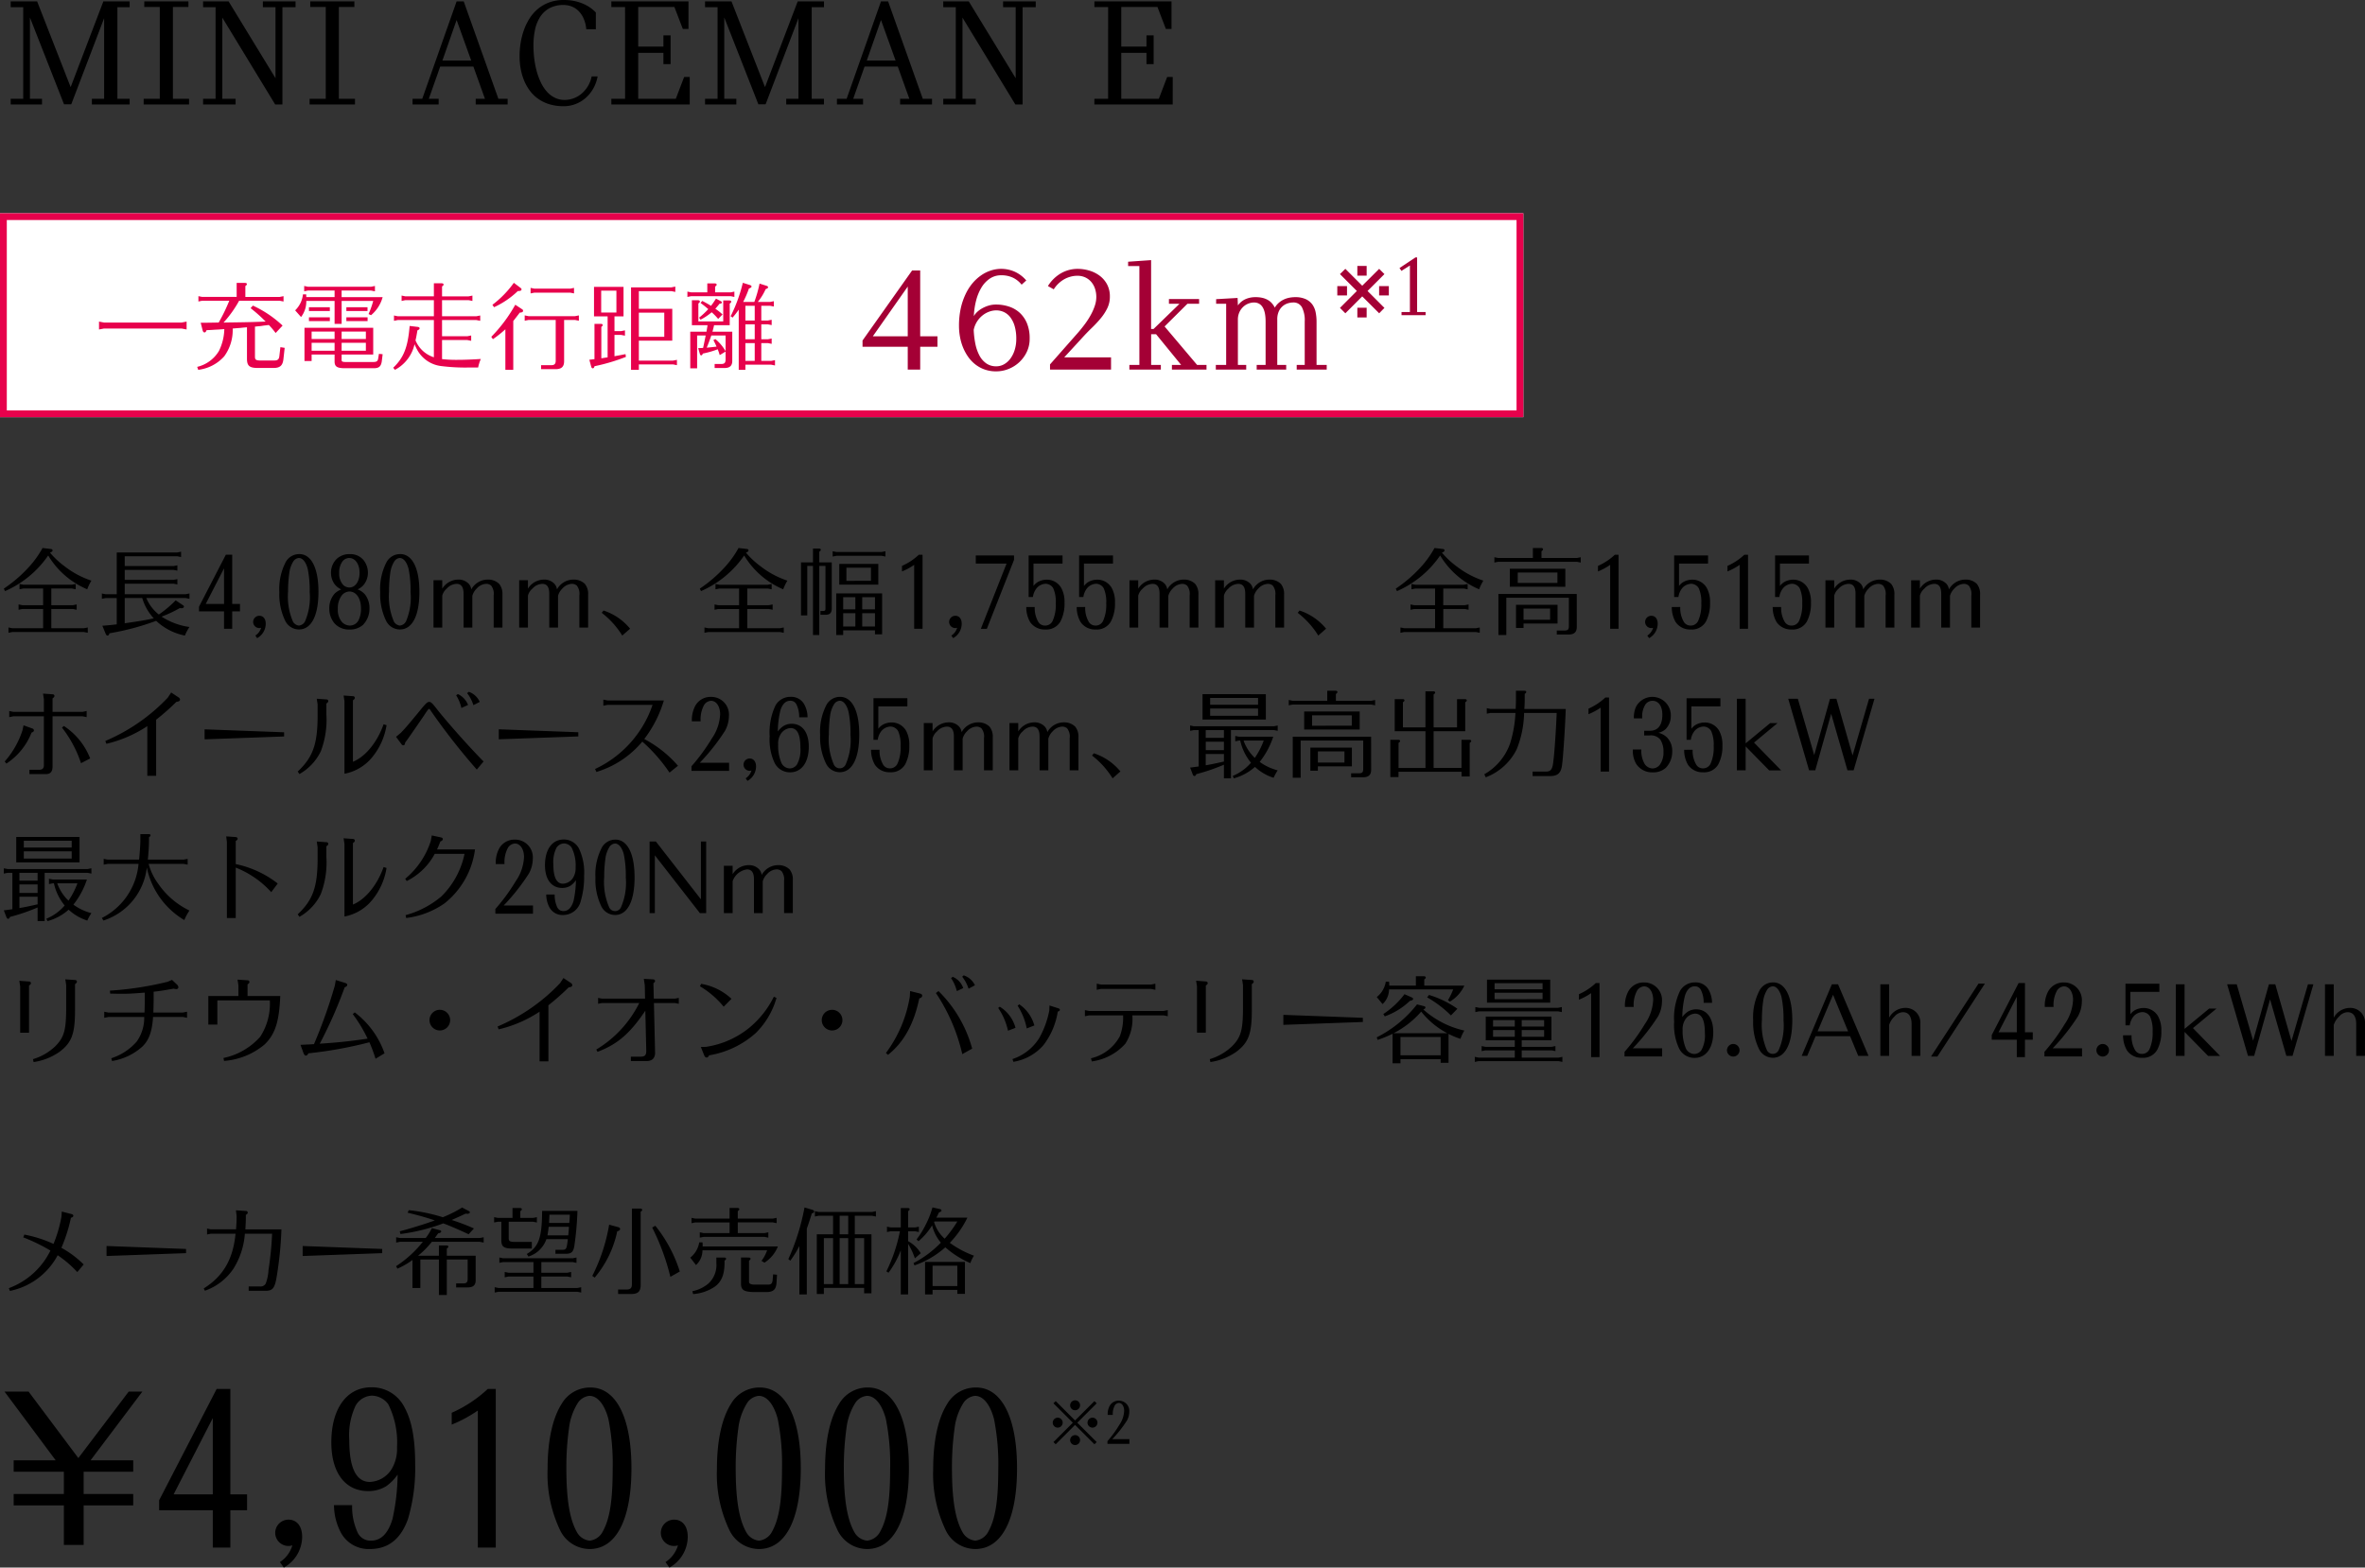 <svg xmlns="http://www.w3.org/2000/svg" width="347.76" height="230.573" viewBox="0 0 347.76 230.573">
  <rect x="0" y="0" width="347.76" height="230.573" fill="#333333" stroke="none"/>
  <g id="sec02-15-01" transform="translate(-396 -3271.637)">
    <g id="価格" transform="translate(-378 80)">
      <path id="パス_92" data-name="パス 92" d="M11.52-12.9,4.2-22.68H.66L8.19-12.57H2.01v1.68H9.39v3.27H2.01v1.68H9.39V-.12H12.3V-5.94h7.29V-7.62H12.3v-3.27h7.29v-1.68H13.32l7.62-10.11H18.93ZM33.87-7.56V-23.07H31.86L23.4-6.69v1.47h7.89V.27h2.58V-5.22h2.46V-7.56Zm-2.58,0H25.53l5.76-11.22ZM41.73,3.21a5.227,5.227,0,0,0,2.7-4.53c0-1.56-.78-2.52-2.01-2.52a1.946,1.946,0,0,0-1.95,1.95A1.94,1.94,0,0,0,42.42.03a2.039,2.039,0,0,0,.57-.09A4.407,4.407,0,0,1,41.16,2.4Zm7.38-9.18a8.773,8.773,0,0,0,.9,3.81A4.622,4.622,0,0,0,54.39.48c2.7,0,4.56-1.47,5.61-4.44a26.316,26.316,0,0,0,1.05-7.92c0-3.81-.48-6.48-1.56-8.46a5.357,5.357,0,0,0-4.89-2.97c-3.6,0-5.88,3.12-5.88,8.1,0,4.47,2.04,7.17,5.43,7.17a4.985,4.985,0,0,0,2.64-.72,6.924,6.924,0,0,0,1.68-1.71,31.714,31.714,0,0,1-.75,6.51c-.63,2.13-1.68,3.21-3.18,3.21a2.081,2.081,0,0,1-1.98-1.26,8.993,8.993,0,0,1-.78-3.96Zm5.55-16.11a3.068,3.068,0,0,1,2.43,1.26,12.517,12.517,0,0,1,1.29,6.3,5.8,5.8,0,0,1-.81,3.27,3.966,3.966,0,0,1-3.18,1.86c-2.01,0-3.03-2.04-3.03-6.12a10.212,10.212,0,0,1,.93-5.1A2.877,2.877,0,0,1,54.66-22.08Zm11.76,4.26a19.433,19.433,0,0,0,3.84-2.07V.27H72.9V-23.07H71.73a18.972,18.972,0,0,1-5.31,3.51Zm20.4-5.46a4.852,4.852,0,0,0-4.23,2.4c-1.35,2.13-2.07,5.43-2.07,9.6a19.106,19.106,0,0,0,1.83,8.97A4.853,4.853,0,0,0,86.7.48c3.9,0,6.15-4.32,6.15-11.88C92.85-18.84,90.6-23.28,86.82-23.28Zm-.15,1.23c1.2,0,2.22,1.26,2.79,3.39a33.641,33.641,0,0,1,.63,7.35c0,4.68-.42,7.35-1.47,9.24A2.457,2.457,0,0,1,86.7-.75a2.443,2.443,0,0,1-1.89-1.29c-1.05-1.89-1.53-4.8-1.53-9.42a41.053,41.053,0,0,1,.39-5.85,8.946,8.946,0,0,1,1.35-3.78A2.336,2.336,0,0,1,86.67-22.05ZM98.43,3.21a5.227,5.227,0,0,0,2.7-4.53c0-1.56-.78-2.52-2.01-2.52a1.946,1.946,0,0,0-1.95,1.95A1.94,1.94,0,0,0,99.12.03a2.039,2.039,0,0,0,.57-.09A4.407,4.407,0,0,1,97.86,2.4Zm13.29-26.49a4.852,4.852,0,0,0-4.23,2.4c-1.35,2.13-2.07,5.43-2.07,9.6a19.106,19.106,0,0,0,1.83,8.97A4.853,4.853,0,0,0,111.6.48c3.9,0,6.15-4.32,6.15-11.88C117.75-18.84,115.5-23.28,111.72-23.28Zm-.15,1.23c1.2,0,2.22,1.26,2.79,3.39a33.641,33.641,0,0,1,.63,7.35c0,4.68-.42,7.35-1.47,9.24A2.457,2.457,0,0,1,111.6-.75a2.443,2.443,0,0,1-1.89-1.29c-1.05-1.89-1.53-4.8-1.53-9.42a41.053,41.053,0,0,1,.39-5.85,8.946,8.946,0,0,1,1.35-3.78A2.336,2.336,0,0,1,111.57-22.05Zm16.05-1.23a4.852,4.852,0,0,0-4.23,2.4c-1.35,2.13-2.07,5.43-2.07,9.6a19.106,19.106,0,0,0,1.83,8.97A4.853,4.853,0,0,0,127.5.48c3.9,0,6.15-4.32,6.15-11.88C133.65-18.84,131.4-23.28,127.62-23.28Zm-.15,1.23c1.2,0,2.22,1.26,2.79,3.39a33.641,33.641,0,0,1,.63,7.35c0,4.68-.42,7.35-1.47,9.24A2.457,2.457,0,0,1,127.5-.75a2.443,2.443,0,0,1-1.89-1.29c-1.05-1.89-1.53-4.8-1.53-9.42a41.053,41.053,0,0,1,.39-5.85,8.946,8.946,0,0,1,1.35-3.78A2.336,2.336,0,0,1,127.47-22.05Zm16.05-1.23a4.852,4.852,0,0,0-4.23,2.4c-1.35,2.13-2.07,5.43-2.07,9.6a19.106,19.106,0,0,0,1.83,8.97A4.853,4.853,0,0,0,143.4.48c3.9,0,6.15-4.32,6.15-11.88C149.55-18.84,147.3-23.28,143.52-23.28Zm-.15,1.23c1.2,0,2.22,1.26,2.79,3.39a33.641,33.641,0,0,1,.63,7.35c0,4.68-.42,7.35-1.47,9.24A2.457,2.457,0,0,1,143.4-.75a2.443,2.443,0,0,1-1.89-1.29c-1.05-1.89-1.53-4.8-1.53-9.42a41.053,41.053,0,0,1,.39-5.85,8.945,8.945,0,0,1,1.35-3.78A2.336,2.336,0,0,1,143.37-22.05Z" transform="translate(774 3419)"/>
      <path id="パス_91" data-name="パス 91" d="M4.083-7.777l2.85,2.85.327-.327L4.41-8.1l2.85-2.85-.327-.327L4.083-8.43l-2.85-2.85-.327.327L3.756-8.1.906-5.253l.327.327ZM1.543-8.838A.737.737,0,0,0,.8-8.111a.73.73,0,0,0,.727.735.732.732,0,0,0,.735-.735A.732.732,0,0,0,1.543-8.838Zm5.112,0a.737.737,0,0,0-.743.727.73.73,0,0,0,.727.735.732.732,0,0,0,.735-.735A.732.732,0,0,0,6.655-8.838ZM4.1-6.274a.737.737,0,0,0-.743.727.73.73,0,0,0,.727.735.732.732,0,0,0,.735-.735A.732.732,0,0,0,4.1-6.274Zm0-5.12a.737.737,0,0,0-.743.727.73.73,0,0,0,.727.735.732.732,0,0,0,.735-.735A.732.732,0,0,0,4.1-11.394Zm4.745,6.41H12.07v-.7H9.554A17.758,17.758,0,0,0,11.718-8.43,2.671,2.671,0,0,0,12.053-9.7a1.519,1.519,0,0,0-1.543-1.641,1.487,1.487,0,0,0-1.4.89,2.565,2.565,0,0,0-.229,1.209h.751a2.577,2.577,0,0,1,.294-1.4.752.752,0,0,1,.6-.367c.449,0,.776.49.776,1.16a3.935,3.935,0,0,1-.719,2.082A16.308,16.308,0,0,1,8.844-5.384Z" transform="translate(928 3409)"/>
    </g>
    <path id="パス_88" data-name="パス 88" d="M3.416-7.364a26.351,26.351,0,0,1,4,1.946A11.124,11.124,0,0,1,1.3.112l.154.406a10.269,10.269,0,0,0,7.028-5.25,16.5,16.5,0,0,1,2.884,2.478l.938-1.12A14.509,14.509,0,0,0,9.03-5.824a23.559,23.559,0,0,0,1.4-4.41c.252-.084.35-.168.35-.308,0-.112-.084-.2-.238-.238l-1.456-.378-.056.784A19.157,19.157,0,0,1,7.868-6.4,18.472,18.472,0,0,0,3.584-7.77Zm23.94,1.708L15.666-6.09v1.47l11.69-.42ZM40.012-7.9a49.259,49.259,0,0,1-.532,5.362,6.417,6.417,0,0,1-.42,2,.877.877,0,0,1-.882.392h-1.61V.5h2.408c1.092.014,1.4-.35,1.68-1.9a54.181,54.181,0,0,0,.728-7.14H36.078c.042-.644.07-1.148.07-1.764v-.364c.2-.112.28-.21.28-.336a.244.244,0,0,0-.266-.238l-1.47-.1.1.84v.21c0,.392-.028,1.05-.084,1.75h-3.7l-.56-.112v.868l.56-.112h3.626c-.364,3.766-1.82,6.258-4.676,8.05l.168.336a8.4,8.4,0,0,0,4.214-3.262A11.226,11.226,0,0,0,36.008-7.9ZM56.2-5.656,44.506-6.09v1.47L56.2-5.04ZM60.648.084H61.81V-4.1h2.73V1.12H65.7V-4.1h3.066v2.884c-.014.462-.168.616-.63.63H67.074V0h1.68c.84,0,1.2-.336,1.19-1.092v-3.57H65.7v-1.05c.182-.14.224-.182.224-.28,0-.126-.1-.182-.294-.182H64.54v1.512H61.474A12.746,12.746,0,0,0,63.5-6.706H70.56l.56.112v-.784l-.56.112H63.938l.028-.042.462-.644c.294-.042.448-.14.448-.28,0-.1-.07-.154-.2-.182L63.5-8.722a8.047,8.047,0,0,1-.9,1.456H58.814l-.56-.112v.784l.56-.112h3.36A16.515,16.515,0,0,1,58.24-3.122l.2.364a11.511,11.511,0,0,0,2.212-1.274ZM59.934-10.99c1.54.364,2.814.728,4,1.134-1.288.49-4.046,1.33-5.152,1.6l.1.406a28.154,28.154,0,0,0,6.3-1.568c.784.28,2.352.952,3.724,1.6l.784-.854a31,31,0,0,0-3.276-1.246c.672-.294,1.176-.518,2.058-.938a2.356,2.356,0,0,0,.28.028c.168,0,.35-.112.35-.224,0-.056-.07-.126-.168-.182l-.98-.518a17.683,17.683,0,0,1-2.842,1.428,25.539,25.539,0,0,0-5-1.036ZM83.5-7.1c-.168,1.428-.224,1.554-.784,1.568H81.676v.588h1.54c.812-.014,1.078-.266,1.232-1.12a45.035,45.035,0,0,0,.462-5.194H79.716c-.028,3.99-.49,5.278-2.254,6.342l.238.378A4.088,4.088,0,0,0,80.346-7.1Zm.056-.56H80.5c.07-.35.14-.868.182-1.26h2.982l-.014.21-.014.224-.07.784Zm.154-1.82H80.724l.014-.042.056-1.176h3c-.028.49-.028.6-.056.938Zm-7.2-.742v-.994c.182-.126.224-.182.224-.28,0-.126-.1-.182-.294-.182H75.362v1.456H73.22l-.56-.112v.784l.56-.112h.5v2.8c.028.9.392,1.148,1.722,1.148H78.2v-.98H75.656c-.7-.014-.84-.112-.854-.546V-9.66h3.584l.56.112v-.784l-.56.112Zm3.094,6.5h4.62l.546.112V-4.4l-.546.112H73.976L73.43-4.4v.784l.546-.112h4.466v1.568H74.774l-.56-.112v.784l.56-.112h3.668V.084H73.3l-.56-.112V.756L73.3.644H84.9l.56.112V-.028L84.9.084H79.6V-1.6h3.822l.56.112v-.784l-.56.112H79.6ZM90.888.308V.966h1.988c.938,0,1.33-.392,1.33-1.33V-11.13c.182-.126.224-.182.224-.266,0-.14-.1-.2-.294-.2H92.918V-.448c0,.532-.224.756-.756.756ZM95.9-8.806a33.6,33.6,0,0,1,2.674,7.252l1.386-.784a20.584,20.584,0,0,0-3.6-6.734ZM87.444-1.442A15.448,15.448,0,0,0,90.762-8.26c.28-.056.42-.168.42-.35,0-.126-.1-.2-.322-.266l-1.288-.35a26.186,26.186,0,0,1-2.478,7.532ZM103.32-6.02v-.154a1.928,1.928,0,0,0-.028-.448h-.476a3.542,3.542,0,0,1-1.316,2.24l.84,1.092a2.9,2.9,0,0,0,.952-2.128V-5.46H112.8a5.569,5.569,0,0,1-.826,1.554l.434.266a5.028,5.028,0,0,0,1.974-2.38Zm5.166-4.1v-1.106c.182-.126.224-.182.224-.28,0-.126-.1-.182-.294-.182h-1.134v1.568h-5.04l-.56-.112v.784l.56-.112h5.04v1.568H103.46l-.56-.112v.784l.56-.112h8.96l.56.112v-.784l-.56.112h-3.934V-9.562h5.152l.56.112v-.784l-.56.112ZM101.92.98a6.519,6.519,0,0,0,3.15-1.064c1.008-.714,1.456-1.764,1.47-3.5v-.35c.168-.126.224-.182.224-.28,0-.126-.1-.182-.308-.182h-1.12v.784a3.7,3.7,0,0,1-1.148,3.024A5.262,5.262,0,0,1,101.808.56ZM108.962-4.4v3.92c.028.854.434,1.12,1.806,1.162h1.96c.98,0,1.386-.378,1.456-1.358l.07-1.19-.574-.056-.07.868c-.056.476-.238.644-.658.644h-2c-.588-.014-.812-.14-.812-.434V-3.934c.182-.126.224-.182.224-.28,0-.14-.1-.182-.392-.182ZM122.5-7.812h-2.394V.966h1.036V.07h5.922v.8h1.078v-8.68h-2.45v-2.73h2.548l.56.112v-.784l-.56.112h-7.868l-.546-.112v.784l.546-.112H122.5Zm.966-2.73h1.26v2.73h-1.26Zm0,3.29h1.26V-.49h-1.26ZM122.5-.49h-1.358V-7.252H122.5Zm3.192-6.762h1.372V-.49h-1.372Zm-7.056-1.386c.294-.826.42-1.218.742-2.254.224-.042.336-.14.336-.28,0-.112-.1-.2-.238-.238l-1.176-.35a33.182,33.182,0,0,1-2.38,7.6l.294.224a15.173,15.173,0,0,0,1.33-2.156V1.036h1.092Zm15.834,5.4a13.474,13.474,0,0,0,4.536-2.66,13.523,13.523,0,0,0,3.682,2.324,4.638,4.638,0,0,1,.532-1.092,14.488,14.488,0,0,1-3.556-1.89,14.469,14.469,0,0,0,2.59-3.71H137.7l.014-.042c.154-.294.168-.322.35-.714.266-.1.378-.182.378-.28a.262.262,0,0,0-.14-.2l-1.19-.266A13.022,13.022,0,0,1,136.108-9.2a12.942,12.942,0,0,1-1.33,2.142l.28.266a9.511,9.511,0,0,0,2-2.338,6.353,6.353,0,0,0,1.288,2.548,15.365,15.365,0,0,1-4.018,3ZM137.41-9.7h3.36a16.97,16.97,0,0,1-1.862,2.534,5.27,5.27,0,0,1-1.554-2.45ZM132.454,1.036h1.078V-6.4a9.44,9.44,0,0,1,.994,2.128l.868-.756A4.952,4.952,0,0,0,133.532-6.8V-8.26h1.022l.56.112v-.784l-.56.112h-1.022v-2.394c.168-.126.224-.182.224-.28,0-.126-.1-.182-.294-.182h-1.008V-8.82h-1.47l-.56-.112v.784l.56-.112h1.344a23.425,23.425,0,0,1-1.988,5.894l.308.21a13.778,13.778,0,0,0,1.806-3.3ZM141.89.952v-4.7h-5.866V1.036h1.106V.364h3.64V.952ZM137.13-.2v-3h3.64v3Z" transform="translate(396 3461)"/>
    <path id="パス_87" data-name="パス 87" d="M7.392-11.1c.238-.084.336-.182.336-.308s-.1-.2-.28-.21l-1.19-.14A14.473,14.473,0,0,1,4.172-8.876,20.166,20.166,0,0,1,.56-5.782l.182.364a14.954,14.954,0,0,0,6.342-5.236l.056.084a12.274,12.274,0,0,0,5.684,4.886,7.578,7.578,0,0,1,.616-1.274A13.2,13.2,0,0,1,9.492-9.072,12.574,12.574,0,0,1,7.364-11.06ZM7.546-5.8H10.57l.56.112v-.784l-.56.112H3.43l-.56-.112v.784L3.43-5.8H6.342v2.45H3.276L2.73-3.458v.784l.546-.112H6.342V.042H1.806L1.246-.07V.714L1.806.6H12.348l.56.112V-.07l-.56.112h-4.8V-2.786h3.178l.546.112v-.784l-.546.112H7.546ZM27.3-4.4l.56.112v-.784l-.56.112H18.34V-6.51h7.182l.56.112v-.784l-.56.112H18.34V-8.54h7.182l.56.112v-.784l-.56.112H18.34v-1.442h7.728l.56.112v-.784l-.56.112h-8.9v6.146H15.54l-.56-.112v.784l.56-.112h1.624V-.532c-.658.084-1.036.126-2.114.21L15.526.826c.1.224.154.294.266.294.154,0,.224-.084.308-.336a37.543,37.543,0,0,0,6.8-1.806l.07-.014A8.57,8.57,0,0,0,27.188,1.12,6.784,6.784,0,0,1,27.86-.14a9.972,9.972,0,0,1-4.1-1.526,17.925,17.925,0,0,0,2.66-1.246l.28.014c.2,0,.35-.112.35-.252,0-.056-.056-.14-.168-.21l-1.05-.7a16.389,16.389,0,0,1-2.478,2.086A5.966,5.966,0,0,1,21.518-4.4Zm-6.384,0A7.472,7.472,0,0,0,22.61-1.414l-.126.028c-.994.224-2.016.392-4.144.7V-4.4Zm13.23.868v-7.238h-.938L29.26-3.122v.686h3.682V.126h1.2V-2.436h1.148V-3.528Zm-1.2,0H30.254l2.688-5.236ZM37.814,1.5a2.439,2.439,0,0,0,1.26-2.114c0-.728-.364-1.176-.938-1.176a.908.908,0,0,0-.91.91.905.905,0,0,0,.91.9A.951.951,0,0,0,38.4-.028a2.057,2.057,0,0,1-.854,1.148Zm6.2-12.362a2.264,2.264,0,0,0-1.974,1.12,8.587,8.587,0,0,0-.966,4.48,8.916,8.916,0,0,0,.854,4.186,2.265,2.265,0,0,0,2.03,1.3c1.82,0,2.87-2.016,2.87-5.544C46.83-8.792,45.78-10.864,44.016-10.864Zm-.07.574c.56,0,1.036.588,1.3,1.582a15.7,15.7,0,0,1,.294,3.43,8.973,8.973,0,0,1-.686,4.312,1.147,1.147,0,0,1-.9.616,1.14,1.14,0,0,1-.882-.6,9.372,9.372,0,0,1-.714-4.4,19.158,19.158,0,0,1,.182-2.73,4.175,4.175,0,0,1,.63-1.764A1.09,1.09,0,0,1,43.946-10.29Zm6.23,4.62a3.1,3.1,0,0,0-.938.588,3.2,3.2,0,0,0-.812,2.212,3.3,3.3,0,0,0,.77,2.2,2.833,2.833,0,0,0,2.184.9,2.868,2.868,0,0,0,2-.686,3.417,3.417,0,0,0,.952-2.422A3.274,3.274,0,0,0,53.69-4.9a2.633,2.633,0,0,0-1.106-.77,2.667,2.667,0,0,0,.8-.56,2.807,2.807,0,0,0,.714-1.9,2.936,2.936,0,0,0-.686-1.9,2.5,2.5,0,0,0-1.988-.826,2.712,2.712,0,0,0-1.9.686,2.828,2.828,0,0,0-.854,2.058A2.858,2.858,0,0,0,49.2-6.44,2.519,2.519,0,0,0,50.176-5.67Zm1.2.308c1.008,0,1.708,1.008,1.708,2.492A3.713,3.713,0,0,1,52.7-1.092a1.437,1.437,0,0,1-1.26.742,1.6,1.6,0,0,1-1.2-.574,2.748,2.748,0,0,1-.56-1.89,3.05,3.05,0,0,1,.6-2A1.534,1.534,0,0,1,51.38-5.362Zm-.028-4.928c.9,0,1.526.9,1.526,2.184,0,1.26-.616,2.156-1.512,2.156a1.356,1.356,0,0,1-.882-.364,2.44,2.44,0,0,1-.6-1.792,2.726,2.726,0,0,1,.5-1.708A1.29,1.29,0,0,1,51.352-10.29Zm7.5-.574a2.264,2.264,0,0,0-1.974,1.12,8.587,8.587,0,0,0-.966,4.48,8.916,8.916,0,0,0,.854,4.186A2.265,2.265,0,0,0,58.8.224c1.82,0,2.87-2.016,2.87-5.544C61.67-8.792,60.62-10.864,58.856-10.864Zm-.07.574c.56,0,1.036.588,1.3,1.582a15.7,15.7,0,0,1,.294,3.43A8.973,8.973,0,0,1,59.7-.966a1.147,1.147,0,0,1-.9.616,1.14,1.14,0,0,1-.882-.6,9.372,9.372,0,0,1-.714-4.4,19.158,19.158,0,0,1,.182-2.73,4.175,4.175,0,0,1,.63-1.764A1.09,1.09,0,0,1,58.786-10.29ZM65.03-7.014H63.742V-.056H65.03v-4.69a1.985,1.985,0,0,1,.658-1.036,2,2,0,0,1,1.456-.7c.686,0,1.022.476,1.022,1.456v4.97h1.288V-4.718A2.342,2.342,0,0,1,70.1-5.8a1.973,1.973,0,0,1,1.4-.686,1.086,1.086,0,0,1,.714.252,1.934,1.934,0,0,1,.378,1.442V-.056h1.288V-4.9A2.321,2.321,0,0,0,73.4-6.482a2.294,2.294,0,0,0-1.652-.63A2.769,2.769,0,0,0,69.3-5.67a1.508,1.508,0,0,0-.364-.812,2.012,2.012,0,0,0-1.554-.63,2.805,2.805,0,0,0-2.352,1.33Zm12.6,0H76.342V-.056H77.63v-4.69a1.985,1.985,0,0,1,.658-1.036,2,2,0,0,1,1.456-.7c.686,0,1.022.476,1.022,1.456v4.97h1.288V-4.718A2.342,2.342,0,0,1,82.7-5.8a1.973,1.973,0,0,1,1.4-.686,1.086,1.086,0,0,1,.714.252,1.934,1.934,0,0,1,.378,1.442V-.056h1.288V-4.9A2.321,2.321,0,0,0,86-6.482a2.294,2.294,0,0,0-1.652-.63A2.769,2.769,0,0,0,81.9-5.67a1.508,1.508,0,0,0-.364-.812,2.012,2.012,0,0,0-1.554-.63,2.805,2.805,0,0,0-2.352,1.33ZM92.652.112a8.417,8.417,0,0,0-3.906-2.674l-.266.336A12.5,12.5,0,0,1,91.5,1.12ZM109.732-11.1c.238-.084.336-.182.336-.308s-.1-.2-.28-.21l-1.19-.14a14.473,14.473,0,0,1-2.086,2.884A20.166,20.166,0,0,1,102.9-5.782l.182.364a14.954,14.954,0,0,0,6.342-5.236l.056.084a12.274,12.274,0,0,0,5.684,4.886,7.579,7.579,0,0,1,.616-1.274,13.2,13.2,0,0,1-3.948-2.114A12.574,12.574,0,0,1,109.7-11.06Zm.154,5.306h3.024l.56.112v-.784l-.56.112h-7.14l-.56-.112v.784l.56-.112h2.912v2.45h-3.066l-.546-.112v.784l.546-.112h3.066V.042h-4.536l-.56-.112V.714l.56-.112h10.542l.56.112V-.07l-.56.112h-4.8V-2.786h3.178l.546.112v-.784l-.546.112h-3.178ZM120.47-9.128h.91v6.286c0,.266-.084.336-.336.35h-.406v.56h.714c.672,0,.952-.28.952-.924v-6.79H120.47v-1.568c.182-.126.224-.182.224-.28,0-.126-.1-.182-.294-.182h-.854v2.03h-1.764v7.8h.924v-7.28h.84V1.036h.924Zm9.24,4.046h-6.748V1.036h1.022V.35h4.676V.938h1.05ZM128.66-2.17V-.21h-1.876V-2.17Zm0-.56h-1.876V-4.522h1.876Zm-2.884-1.792V-2.73h-1.792V-4.522ZM123.984-.21V-2.17h1.792V-.21Zm5.166-6.16V-9.422h-5.74V-6.37Zm-1.078-.56H124.46V-8.862h3.612ZM123-10.612h6.636l.56.112v-.784l-.56.112H123l-.56-.112v.784Zm9.632,2.3a9.069,9.069,0,0,0,1.792-.966V.126h1.232V-10.766h-.546a8.854,8.854,0,0,1-2.478,1.638ZM140.154,1.5a2.439,2.439,0,0,0,1.26-2.114c0-.728-.364-1.176-.938-1.176a.908.908,0,0,0-.91.91.905.905,0,0,0,.91.9.951.951,0,0,0,.266-.042,2.057,2.057,0,0,1-.854,1.148Zm3.332-10.962h4.522l-3.78,9.59h.882l4-10.15v-.644h-5.628Zm7.42,6.384a4.35,4.35,0,0,0,.56,2.2,2.565,2.565,0,0,0,2.24,1.106,2.372,2.372,0,0,0,2.226-1.176,5.669,5.669,0,0,0,.6-2.758,4.262,4.262,0,0,0-.476-2.17A2.423,2.423,0,0,0,153.916-7.1a2.734,2.734,0,0,0-1.246.308,2.245,2.245,0,0,0-.7.616v-3.29h4.27v-1.2h-4.984V-4.55h.63a2.629,2.629,0,0,1,.56-1.316,1.818,1.818,0,0,1,1.316-.63,1.326,1.326,0,0,1,1.12.672,4.984,4.984,0,0,1,.364,2.2,5.71,5.71,0,0,1-.476,2.618,1.2,1.2,0,0,1-1.092.658,1.132,1.132,0,0,1-.994-.532,3.97,3.97,0,0,1-.532-2.2Zm7.42,0a4.35,4.35,0,0,0,.56,2.2,2.565,2.565,0,0,0,2.24,1.106,2.372,2.372,0,0,0,2.226-1.176,5.669,5.669,0,0,0,.6-2.758,4.262,4.262,0,0,0-.476-2.17A2.423,2.423,0,0,0,161.336-7.1a2.734,2.734,0,0,0-1.246.308,2.245,2.245,0,0,0-.7.616v-3.29h4.27v-1.2h-4.984V-4.55h.63a2.629,2.629,0,0,1,.56-1.316,1.818,1.818,0,0,1,1.316-.63,1.326,1.326,0,0,1,1.12.672,4.984,4.984,0,0,1,.364,2.2,5.71,5.71,0,0,1-.476,2.618A1.2,1.2,0,0,1,161.1-.35a1.132,1.132,0,0,1-.994-.532,3.97,3.97,0,0,1-.532-2.2Zm9.044-3.934h-1.288V-.056h1.288v-4.69a1.985,1.985,0,0,1,.658-1.036,2,2,0,0,1,1.456-.7c.686,0,1.022.476,1.022,1.456v4.97h1.288V-4.718a2.343,2.343,0,0,1,.644-1.078,1.973,1.973,0,0,1,1.4-.686,1.086,1.086,0,0,1,.714.252,1.934,1.934,0,0,1,.378,1.442V-.056h1.288V-4.9a2.321,2.321,0,0,0-.476-1.582,2.294,2.294,0,0,0-1.652-.63,2.769,2.769,0,0,0-2.45,1.442,1.509,1.509,0,0,0-.364-.812,2.012,2.012,0,0,0-1.554-.63,2.805,2.805,0,0,0-2.352,1.33Zm12.6,0h-1.288V-.056h1.288v-4.69a1.985,1.985,0,0,1,.658-1.036,2,2,0,0,1,1.456-.7c.686,0,1.022.476,1.022,1.456v4.97h1.288V-4.718a2.343,2.343,0,0,1,.644-1.078,1.973,1.973,0,0,1,1.4-.686,1.086,1.086,0,0,1,.714.252,1.934,1.934,0,0,1,.378,1.442V-.056h1.288V-4.9a2.321,2.321,0,0,0-.476-1.582,2.294,2.294,0,0,0-1.652-.63,2.769,2.769,0,0,0-2.45,1.442,1.509,1.509,0,0,0-.364-.812,2.012,2.012,0,0,0-1.554-.63,2.805,2.805,0,0,0-2.352,1.33ZM194.992.112a8.417,8.417,0,0,0-3.906-2.674l-.266.336a12.5,12.5,0,0,1,3.024,3.346ZM212.072-11.1c.238-.084.336-.182.336-.308s-.1-.2-.28-.21l-1.19-.14a14.473,14.473,0,0,1-2.086,2.884,20.165,20.165,0,0,1-3.612,3.094l.182.364a14.954,14.954,0,0,0,6.342-5.236l.056.084A12.274,12.274,0,0,0,217.5-5.684a7.578,7.578,0,0,1,.616-1.274,13.2,13.2,0,0,1-3.948-2.114,12.574,12.574,0,0,1-2.128-1.988Zm.154,5.306h3.024l.56.112v-.784l-.56.112h-7.14l-.56-.112v.784l.56-.112h2.912v2.45h-3.066l-.546-.112v.784l.546-.112h3.066V.042h-4.536l-.56-.112V.714l.56-.112h10.542l.56.112V-.07l-.56.112h-4.8V-2.786H215.4l.546.112v-.784l-.546.112h-3.178ZM225.4-10.29h-5.1l-.56-.112v.784l.56-.112h11.578l.56.112V-10.4l-.56.112h-5.208v-.994c.182-.14.224-.2.224-.28,0-.14-.1-.2-.294-.2h-1.2ZM231.854-5H220.332V1.036h1.162V-4.438h9.2V-.21c-.014.434-.154.574-.588.588h-1.19V.966h1.722c.854,0,1.232-.35,1.218-1.162Zm-8.932,1.6V0h1.106V-.644h5V-3.4Zm1.106,2.2V-2.842h3.906V-1.2Zm6.146-4.858V-8.708h-8.162v2.646Zm-7-.56V-8.148h5.838v1.526Zm11.8-1.694a9.069,9.069,0,0,0,1.792-.966V.126H238V-10.766h-.546a8.854,8.854,0,0,1-2.478,1.638ZM242.494,1.5a2.439,2.439,0,0,0,1.26-2.114c0-.728-.364-1.176-.938-1.176a.908.908,0,0,0-.91.91.905.905,0,0,0,.91.9.951.951,0,0,0,.266-.042,2.057,2.057,0,0,1-.854,1.148Zm3.332-4.578a4.35,4.35,0,0,0,.56,2.2,2.565,2.565,0,0,0,2.24,1.106,2.372,2.372,0,0,0,2.226-1.176,5.669,5.669,0,0,0,.6-2.758,4.262,4.262,0,0,0-.476-2.17A2.423,2.423,0,0,0,248.836-7.1a2.734,2.734,0,0,0-1.246.308,2.245,2.245,0,0,0-.7.616v-3.29h4.27v-1.2h-4.984V-4.55h.63a2.629,2.629,0,0,1,.56-1.316,1.818,1.818,0,0,1,1.316-.63,1.326,1.326,0,0,1,1.12.672,4.984,4.984,0,0,1,.364,2.2,5.71,5.71,0,0,1-.476,2.618A1.2,1.2,0,0,1,248.6-.35a1.132,1.132,0,0,1-.994-.532,3.97,3.97,0,0,1-.532-2.2Zm8.19-5.236a9.069,9.069,0,0,0,1.792-.966V.126h1.232V-10.766h-.546a8.853,8.853,0,0,1-2.478,1.638Zm6.65,5.236a4.35,4.35,0,0,0,.56,2.2,2.565,2.565,0,0,0,2.24,1.106,2.372,2.372,0,0,0,2.226-1.176,5.669,5.669,0,0,0,.6-2.758,4.262,4.262,0,0,0-.476-2.17A2.423,2.423,0,0,0,263.676-7.1a2.734,2.734,0,0,0-1.246.308,2.245,2.245,0,0,0-.7.616v-3.29H266v-1.2h-4.984V-4.55h.63a2.63,2.63,0,0,1,.56-1.316,1.818,1.818,0,0,1,1.316-.63,1.326,1.326,0,0,1,1.12.672,4.984,4.984,0,0,1,.364,2.2,5.71,5.71,0,0,1-.476,2.618,1.2,1.2,0,0,1-1.092.658,1.132,1.132,0,0,1-.994-.532,3.97,3.97,0,0,1-.532-2.2Zm9.044-3.934h-1.288V-.056h1.288v-4.69a1.985,1.985,0,0,1,.658-1.036,2,2,0,0,1,1.456-.7c.686,0,1.022.476,1.022,1.456v4.97h1.288V-4.718a2.343,2.343,0,0,1,.644-1.078,1.973,1.973,0,0,1,1.4-.686,1.086,1.086,0,0,1,.714.252,1.934,1.934,0,0,1,.378,1.442V-.056h1.288V-4.9a2.321,2.321,0,0,0-.476-1.582,2.294,2.294,0,0,0-1.652-.63,2.769,2.769,0,0,0-2.45,1.442,1.508,1.508,0,0,0-.364-.812,2.012,2.012,0,0,0-1.554-.63,2.805,2.805,0,0,0-2.352,1.33Zm12.6,0h-1.288V-.056h1.288v-4.69a1.985,1.985,0,0,1,.658-1.036,2,2,0,0,1,1.456-.7c.686,0,1.022.476,1.022,1.456v4.97h1.288V-4.718a2.343,2.343,0,0,1,.644-1.078,1.973,1.973,0,0,1,1.4-.686,1.086,1.086,0,0,1,.714.252,1.934,1.934,0,0,1,.378,1.442V-.056h1.288V-4.9a2.321,2.321,0,0,0-.476-1.582,2.294,2.294,0,0,0-1.652-.63,2.769,2.769,0,0,0-2.45,1.442,1.508,1.508,0,0,0-.364-.812,2.012,2.012,0,0,0-1.554-.63,2.805,2.805,0,0,0-2.352,1.33ZM7.728,12.992h4.4l.616.126v-.9l-.616.126h-4.4V10.36c.2-.14.28-.238.28-.364a.252.252,0,0,0-.266-.238l-1.414-.1.126.84v1.848H1.974l-.616-.126v.9l.616-.126h4.48v7.182c0,.476-.21.686-.7.686H4.326V21.5H6.678c.728.014,1.05-.336,1.05-1.134Zm1.386,1.666a17.406,17.406,0,0,1,2.8,5.236l1.344-.7A10.084,10.084,0,0,0,9.394,14.42ZM.938,19.95a9.648,9.648,0,0,0,3.7-4.55c.252-.1.35-.2.35-.336a.3.3,0,0,0-.21-.266l-1.316-.476-.168.77a12.955,12.955,0,0,1-2.6,4.55ZM22.96,13.5a35.994,35.994,0,0,0,2.982-2.632c.378-.042.532-.14.532-.336a.434.434,0,0,0-.224-.322l-1.078-.714-.5.756a27.236,27.236,0,0,1-9.184,6.37l.154.42a18.465,18.465,0,0,0,6.02-2.6v7.308h1.3Zm18.816,1.848-11.69-.434v1.47l11.69-.42Zm8.876,6.1a6.936,6.936,0,0,0,4.158-2.534,9.8,9.8,0,0,0,2.03-4.606l-.434-.14c-.924,2.632-2.674,4.774-4.508,5.516V10.64c.21-.14.28-.238.28-.364a.262.262,0,0,0-.266-.238l-1.386-.1.126.84Zm-6.622.042a7.681,7.681,0,0,0,3.136-3.332,13.044,13.044,0,0,0,.826-5.46V11.116c.21-.14.28-.238.28-.364a.252.252,0,0,0-.266-.238l-1.428-.1.126.84v1.568c0,4.256-.672,6.174-2.926,8.3ZM70.546,10.878a2.781,2.781,0,0,0-1.61-1.484l-.252.2a5.228,5.228,0,0,1,.924,1.764Zm-3.472-.966a5.737,5.737,0,0,1,.77,1.862l.98-.448a2.9,2.9,0,0,0-1.5-1.6Zm4.032,9.73c-2.016-2.03-5.362-5.782-6.958-7.826-.574-.742-.784-.938-1.036-.938-.28,0-.5.21-1.5,1.442-1.512,1.834-1.932,2.338-2.674,3.108l-.7.588.784,1.064a.345.345,0,0,0,.28.182c.168,0,.252-.126.266-.378.756-1.05,1.2-1.694,2.772-3.99.56-.854.658-.98.756-.98.056,0,.126.07.294.336a97.849,97.849,0,0,0,6.72,8.582Zm13.93-4.3-11.69-.434v1.47l11.69-.42Zm9.7.994a17.629,17.629,0,0,0,2.884-5.67H89.334l-.616-.126v.9l.616-.126h6.622A16.133,16.133,0,0,1,87.5,20.748l.2.434a14.074,14.074,0,0,0,6.748-4.466,23.9,23.9,0,0,1,4,4.564l1.246-1.008a17.1,17.1,0,0,0-4.774-3.836Zm6.944,4.69h5.53v-1.2H102.9a30.444,30.444,0,0,0,3.71-4.7,4.579,4.579,0,0,0,.574-2.17,2.6,2.6,0,0,0-2.646-2.814,2.549,2.549,0,0,0-2.408,1.526,4.4,4.4,0,0,0-.392,2.072h1.288a4.418,4.418,0,0,1,.5-2.394,1.29,1.29,0,0,1,1.036-.63c.77,0,1.33.84,1.33,1.988a6.746,6.746,0,0,1-1.232,3.57,27.959,27.959,0,0,1-2.982,4.074Zm8.232,1.47a2.439,2.439,0,0,0,1.26-2.114c0-.728-.364-1.176-.938-1.176a.9.9,0,1,0,0,1.806.951.951,0,0,0,.266-.042,2.057,2.057,0,0,1-.854,1.148Zm8.834-9.352a3.925,3.925,0,0,0-.406-1.75,2.169,2.169,0,0,0-2.086-1.26,2.5,2.5,0,0,0-2.212,1.246,9.291,9.291,0,0,0-.868,4.55,8.136,8.136,0,0,0,.728,3.92,2.5,2.5,0,0,0,2.282,1.386c1.68,0,2.744-1.456,2.744-3.78,0-2.086-.952-3.36-2.52-3.36a2.3,2.3,0,0,0-1.232.35,3.126,3.126,0,0,0-.8.784,13.267,13.267,0,0,1,.392-3.15c.294-.91.784-1.372,1.442-1.372a.965.965,0,0,1,.868.476,4,4,0,0,1,.434,1.96Zm-2.52,1.582c1.008,0,1.47.91,1.47,2.9a4.476,4.476,0,0,1-.5,2.45,1.3,1.3,0,0,1-1.064.588,1.423,1.423,0,0,1-1.19-.728,6.382,6.382,0,0,1-.518-2.772,2.606,2.606,0,0,1,.378-1.554A1.837,1.837,0,0,1,116.228,14.728Zm7.308-4.592a2.264,2.264,0,0,0-1.974,1.12,8.587,8.587,0,0,0-.966,4.48,8.916,8.916,0,0,0,.854,4.186,2.265,2.265,0,0,0,2.03,1.3c1.82,0,2.87-2.016,2.87-5.544C126.35,12.208,125.3,10.136,123.536,10.136Zm-.07.574c.56,0,1.036.588,1.3,1.582a15.7,15.7,0,0,1,.294,3.43,8.973,8.973,0,0,1-.686,4.312.953.953,0,0,1-1.778.014,9.372,9.372,0,0,1-.714-4.4,19.159,19.159,0,0,1,.182-2.73,4.175,4.175,0,0,1,.63-1.764A1.09,1.09,0,0,1,123.466,10.71Zm4.62,7.21a4.35,4.35,0,0,0,.56,2.2,2.565,2.565,0,0,0,2.24,1.106,2.372,2.372,0,0,0,2.226-1.176,5.669,5.669,0,0,0,.6-2.758,4.262,4.262,0,0,0-.476-2.17A2.423,2.423,0,0,0,131.1,13.9a2.734,2.734,0,0,0-1.246.308,2.245,2.245,0,0,0-.7.616v-3.29h4.27v-1.2h-4.984V16.45h.63a2.629,2.629,0,0,1,.56-1.316,1.818,1.818,0,0,1,1.316-.63,1.326,1.326,0,0,1,1.12.672,4.984,4.984,0,0,1,.364,2.2,5.71,5.71,0,0,1-.476,2.618,1.2,1.2,0,0,1-1.092.658,1.132,1.132,0,0,1-.994-.532,3.97,3.97,0,0,1-.532-2.2Zm9.044-3.934h-1.288v6.958h1.288v-4.69a1.985,1.985,0,0,1,.658-1.036,2,2,0,0,1,1.456-.7c.686,0,1.022.476,1.022,1.456v4.97h1.288V16.282A2.343,2.343,0,0,1,142.2,15.2a1.973,1.973,0,0,1,1.4-.686,1.086,1.086,0,0,1,.714.252,1.934,1.934,0,0,1,.378,1.442v4.732h1.288V16.1a2.321,2.321,0,0,0-.476-1.582,2.294,2.294,0,0,0-1.652-.63,2.769,2.769,0,0,0-2.45,1.442,1.509,1.509,0,0,0-.364-.812,2.012,2.012,0,0,0-1.554-.63,2.805,2.805,0,0,0-2.352,1.33Zm12.6,0h-1.288v6.958h1.288v-4.69a1.985,1.985,0,0,1,.658-1.036,2,2,0,0,1,1.456-.7c.686,0,1.022.476,1.022,1.456v4.97h1.288V16.282A2.342,2.342,0,0,1,154.8,15.2a1.973,1.973,0,0,1,1.4-.686,1.086,1.086,0,0,1,.714.252,1.934,1.934,0,0,1,.378,1.442v4.732h1.288V16.1a2.321,2.321,0,0,0-.476-1.582,2.294,2.294,0,0,0-1.652-.63A2.769,2.769,0,0,0,154,15.33a1.509,1.509,0,0,0-.364-.812,2.012,2.012,0,0,0-1.554-.63,2.805,2.805,0,0,0-2.352,1.33Zm15.022,7.126a8.417,8.417,0,0,0-3.906-2.674l-.266.336A12.5,12.5,0,0,1,163.6,22.12Zm16.254-6.09h6.314l.56.112V14.35l-.56.112H175.56L175,14.35v.784l.56-.112h.7V20.37c-.112.028-.182.028-.378.056-.294.042-.588.084-.882.112l.392,1.022c.056.14.154.224.252.224s.2-.084.266-.28a28.609,28.609,0,0,0,4.06-1.386v2h1.036ZM179.97,16.73v1.246H177.3V16.73Zm-2.674-.56V15.022h2.674V16.17Zm2.674,2.366v1.12l-.28.056c-.7.168-1.722.378-2.394.49V18.536Zm1.456,3.584a7.656,7.656,0,0,0,3.108-1.68,7.157,7.157,0,0,0,2.744,1.6,7.055,7.055,0,0,1,.6-1.092,7.768,7.768,0,0,1-2.646-1.246,11.956,11.956,0,0,0,1.988-3.7H182.2l-.56-.112v.784l.56-.112h.168a7.722,7.722,0,0,0,1.582,3.262,7.151,7.151,0,0,1-2.688,1.946Zm4.4-5.558a11.184,11.184,0,0,1-1.316,2.548,6.5,6.5,0,0,1-1.652-2.548Zm-9-6.818v3.738h9.31V9.744Zm1.12,3.178V11.858h7.042v1.064Zm0-1.624V10.3h7.042V11.3Zm17.22-.588h-5.1l-.56-.112v.784l.56-.112h11.578l.56.112V10.6l-.56.112h-5.208V9.716c.182-.14.224-.2.224-.28,0-.14-.1-.2-.294-.2h-1.2ZM201.614,16H190.092v6.034h1.162V16.562h9.2V20.79c-.014.434-.154.574-.588.588h-1.19v.588H200.4c.854,0,1.232-.35,1.218-1.162Zm-8.932,1.6V21h1.106v-.644h5V17.6Zm1.106,2.2V18.158h3.906V19.8Zm6.146-4.858V12.292h-8.162v2.646Zm-7-.56V12.852h5.838v1.526Zm16.674,6.216h-3.962V16.912c.182-.126.224-.182.224-.28,0-.126-.1-.182-.294-.182h-1.134v5.488h1.2v-.784h9.268v.7h1.2V16.912c.182-.14.224-.182.224-.28,0-.126-.1-.182-.294-.182h-1.134v4.144h-4.1v-5.4h4.648V10.934c.182-.126.224-.182.224-.28,0-.126-.1-.182-.294-.182h-1.134V14.63h-3.444V9.786c.168-.126.224-.182.224-.28,0-.126-.1-.182-.294-.182h-1.134V14.63H206.29v-3.7c.182-.126.224-.182.224-.28,0-.126-.1-.182-.294-.182h-1.134V15.19h4.522Zm13.23-8.092a17.712,17.712,0,0,1-.8,4.522,8.413,8.413,0,0,1-3.78,4.494l.21.448a8.366,8.366,0,0,0,4.55-4.116,15.055,15.055,0,0,0,1.092-5.348H228.9c-.07,2.156-.336,6.02-.476,6.972-.126,1.344-.364,1.666-1.2,1.652h-1.862v.658h2.52c1.19.014,1.694-.462,1.82-1.736.154-.98.476-6.146.532-8.134h-6.09c.042-.476.056-.924.056-1.386V9.7c.168-.126.224-.182.224-.28,0-.126-.1-.182-.294-.182h-1.218v1.288c0,.336-.014.826-.042,1.386h-3.7l-.546-.112v.812l.546-.112Zm10.738.182a9.069,9.069,0,0,0,1.792-.966v9.408H236.6V10.234h-.546a8.854,8.854,0,0,1-2.478,1.638Zm6.524,5.194a3.848,3.848,0,0,0,.5,2.128,2.8,2.8,0,0,0,2.436,1.232,2.756,2.756,0,0,0,1.918-.672,3.418,3.418,0,0,0,.938-2.422,2.832,2.832,0,0,0-.742-2.016,2.717,2.717,0,0,0-1.3-.714,2.212,2.212,0,0,0,1.078-.546,2.751,2.751,0,0,0,.756-1.96,2.713,2.713,0,0,0-5.138-1.274,3.839,3.839,0,0,0-.294,1.666h1.232a3.285,3.285,0,0,1,.434-2,1.269,1.269,0,0,1,1.064-.588c.9,0,1.456.784,1.456,2.058,0,1.526-.644,2.352-1.834,2.352h-.84v.686h.812a1.775,1.775,0,0,1,1.554.6,3.189,3.189,0,0,1,.476,1.848,3.037,3.037,0,0,1-.56,1.89,1.388,1.388,0,0,1-1.05.518,1.461,1.461,0,0,1-1.148-.644,3.869,3.869,0,0,1-.5-2.142Zm7.546.042a4.35,4.35,0,0,0,.56,2.2,2.565,2.565,0,0,0,2.24,1.106,2.372,2.372,0,0,0,2.226-1.176,5.669,5.669,0,0,0,.6-2.758,4.262,4.262,0,0,0-.476-2.17,2.423,2.423,0,0,0-2.142-1.218,2.734,2.734,0,0,0-1.246.308,2.245,2.245,0,0,0-.7.616v-3.29h4.27v-1.2H248V16.45h.63a2.629,2.629,0,0,1,.56-1.316,1.818,1.818,0,0,1,1.316-.63,1.326,1.326,0,0,1,1.12.672,4.984,4.984,0,0,1,.364,2.2,5.71,5.71,0,0,1-.476,2.618,1.2,1.2,0,0,1-1.092.658,1.132,1.132,0,0,1-.994-.532,3.97,3.97,0,0,1-.532-2.2Zm9.044-.5,3.458,3.528h1.764l-3.99-4.088,3.458-2.87H260.3l-3.612,2.982V10.416H255.4V20.944h1.288Zm12.4-7L266.77,18.7l-2.408-8.288h-1.414l3.066,10.528h.91l2.338-8.316,2.394,8.316h.91l3.066-10.528h-.8l-2.422,8.344-2.38-8.344ZM6.566,36.022H12.88l.56.112V35.35l-.56.112H1.12L.56,35.35v.784l.56-.112h.7V41.37c-.112.028-.182.028-.378.056-.294.042-.588.084-.882.112L.952,42.56c.056.14.154.224.252.224s.2-.084.266-.28a28.609,28.609,0,0,0,4.06-1.386v2H6.566ZM5.53,37.73v1.246H2.856V37.73Zm-2.674-.56V36.022H5.53V37.17ZM5.53,39.536v1.12l-.28.056c-.7.168-1.722.378-2.394.49V39.536ZM6.986,43.12a7.656,7.656,0,0,0,3.108-1.68,7.157,7.157,0,0,0,2.744,1.6,7.055,7.055,0,0,1,.6-1.092A7.768,7.768,0,0,1,10.794,40.7,11.956,11.956,0,0,0,12.782,37H7.756L7.2,36.89v.784l.56-.112h.168a7.722,7.722,0,0,0,1.582,3.262A7.151,7.151,0,0,1,6.818,42.77Zm4.4-5.558a11.184,11.184,0,0,1-1.316,2.548,6.5,6.5,0,0,1-1.652-2.548Zm-9-6.818v3.738h9.31V30.744ZM3.5,33.922V32.858h7.042v1.064Zm0-1.624V31.3h7.042V32.3Zm23.506,2.408.588.112v-.854l-.588.112H21.728l.014-.042c.1-.98.168-2.03.168-2.814v-.434c.182-.126.224-.182.224-.28,0-.126-.1-.182-.294-.182h-1.2v.924c.014.406-.1,2-.182,2.786l-.014.042H15.834l-.588-.112v.854l.588-.112H20.37a9.866,9.866,0,0,1-5.39,7.952l.224.378a9.277,9.277,0,0,0,6.384-7.8A11.733,11.733,0,0,0,27.1,42.966a8.243,8.243,0,0,1,.756-1.4A11.732,11.732,0,0,1,23.3,37.674a8.714,8.714,0,0,1-1.442-2.968Zm7.658-3.374c.182-.1.28-.21.28-.336s-.112-.224-.28-.238l-1.4-.1.1.84V42.672h1.3v-7.42a13.907,13.907,0,0,1,5.222,3.612l.952-1.274a14.941,14.941,0,0,0-6.174-2.856ZM50.652,42.448a6.936,6.936,0,0,0,4.158-2.534,9.8,9.8,0,0,0,2.03-4.606l-.434-.14c-.924,2.632-2.674,4.774-4.508,5.516V31.64c.21-.14.28-.238.28-.364a.262.262,0,0,0-.266-.238l-1.386-.1.126.84Zm-6.622.042a7.681,7.681,0,0,0,3.136-3.332,13.044,13.044,0,0,0,.826-5.46V32.116c.21-.14.28-.238.28-.364a.252.252,0,0,0-.266-.238l-1.428-.1.126.84v1.568c0,4.256-.672,6.174-2.926,8.3Zm20.23-9.912c.154-.308.28-.616.49-1.162.266-.126.364-.21.364-.364,0-.126-.1-.21-.308-.252l-1.316-.28-.14.8a11.936,11.936,0,0,1-3.766,5.572l.224.336a9.394,9.394,0,0,0,4.116-4h4.382a12.226,12.226,0,0,1-3.416,6.272,13.759,13.759,0,0,1-5.25,2.744l.084.42a12.464,12.464,0,0,0,5.628-2.142,12.114,12.114,0,0,0,4.494-7.938Zm8.582,9.45h5.53v-1.2H74.06a30.444,30.444,0,0,0,3.71-4.7,4.579,4.579,0,0,0,.574-2.17A2.6,2.6,0,0,0,75.7,31.136a2.549,2.549,0,0,0-2.408,1.526,4.4,4.4,0,0,0-.392,2.072h1.288a4.418,4.418,0,0,1,.5-2.394,1.29,1.29,0,0,1,1.036-.63c.77,0,1.33.84,1.33,1.988a6.746,6.746,0,0,1-1.232,3.57,27.959,27.959,0,0,1-2.982,4.074Zm7.476-2.814a4.094,4.094,0,0,0,.42,1.778,2.157,2.157,0,0,0,2.044,1.232A2.662,2.662,0,0,0,85.4,40.152a12.281,12.281,0,0,0,.49-3.7,8.224,8.224,0,0,0-.728-3.948,2.5,2.5,0,0,0-2.282-1.386c-1.68,0-2.744,1.456-2.744,3.78,0,2.086.952,3.346,2.534,3.346a2.326,2.326,0,0,0,1.232-.336,3.231,3.231,0,0,0,.784-.8,14.8,14.8,0,0,1-.35,3.038c-.294.994-.784,1.5-1.484,1.5a.971.971,0,0,1-.924-.588,4.2,4.2,0,0,1-.364-1.848Zm2.59-7.518a1.432,1.432,0,0,1,1.134.588,5.841,5.841,0,0,1,.6,2.94,2.705,2.705,0,0,1-.378,1.526,1.851,1.851,0,0,1-1.484.868c-.938,0-1.414-.952-1.414-2.856a4.766,4.766,0,0,1,.434-2.38A1.343,1.343,0,0,1,82.908,31.7Zm7.588-.56a2.264,2.264,0,0,0-1.974,1.12,8.587,8.587,0,0,0-.966,4.48,8.916,8.916,0,0,0,.854,4.186,2.265,2.265,0,0,0,2.03,1.3c1.82,0,2.87-2.016,2.87-5.544C93.31,33.208,92.26,31.136,90.5,31.136Zm-.07.574c.56,0,1.036.588,1.3,1.582a15.7,15.7,0,0,1,.294,3.43,8.972,8.972,0,0,1-.686,4.312.953.953,0,0,1-1.778.014,9.372,9.372,0,0,1-.714-4.4,19.158,19.158,0,0,1,.182-2.73,4.175,4.175,0,0,1,.63-1.764A1.09,1.09,0,0,1,90.426,31.71Zm12.488,10.234h.924V31.416h-.77v8.5l-6.622-8.5h-.924V41.944h.77v-8.5Zm4.816-6.958h-1.288v6.958h1.288v-4.69a2.588,2.588,0,0,1,2.114-1.736c.686,0,1.022.476,1.022,1.456v4.97h1.288V37.282A2.342,2.342,0,0,1,112.8,36.2a1.973,1.973,0,0,1,1.4-.686,1.086,1.086,0,0,1,.714.252,1.934,1.934,0,0,1,.378,1.442v4.732h1.288V37.1a2.321,2.321,0,0,0-.476-1.582,2.294,2.294,0,0,0-1.652-.63A2.769,2.769,0,0,0,112,36.33a1.508,1.508,0,0,0-.364-.812,2.012,2.012,0,0,0-1.554-.63,2.805,2.805,0,0,0-2.352,1.33ZM4.942,63.854a8.793,8.793,0,0,0,3.836-1.526c1.806-1.372,2.268-2.674,2.254-6.3v-3.64c.21-.14.28-.238.28-.364a.252.252,0,0,0-.266-.238l-1.442-.1.126.84v3.584c-.014,3.052-.322,4.13-1.582,5.4a8.115,8.115,0,0,1-3.3,1.918ZM2.968,52.738v6.8h1.3v-6.93c.21-.154.28-.252.28-.364a.252.252,0,0,0-.266-.238L2.842,51.9Zm12.978,3.836-.616-.126v.9l.616-.126H21.21A6.073,6.073,0,0,1,20.1,60.844a8.369,8.369,0,0,1-3.738,2.45l.112.406a8.691,8.691,0,0,0,4.508-2.17c.938-.938,1.386-2.2,1.526-4.312h4.382l.616.126v-.9l-.616.126h-4.34c.028-.742.042-1.372.042-1.806v-1.26c.756-.07,1.456-.182,2.94-.448a2.083,2.083,0,0,0,.406.07.292.292,0,0,0,.294-.266.608.608,0,0,0-.21-.406l-.728-.686-.658.28a48.208,48.208,0,0,1-8.47,1.3l.028.434c1.092.028,1.26.028,1.694.028,1.078,0,1.512-.028,3.36-.168h.042v1.12c0,.406-.014,1.05-.042,1.806Zm19.11-2.436H30.632v4.2h1.33V54.782h7.714a8.879,8.879,0,0,1-1.414,5.348,9.9,9.9,0,0,1-5.4,3.122l.084.434a10.5,10.5,0,0,0,5.964-2.422c1.554-1.512,2.142-3.332,2.3-7.126H36.4V52.43c.21-.14.28-.238.28-.364a.262.262,0,0,0-.266-.238l-1.484-.1.126.84Zm21.49,8.428a12.865,12.865,0,0,0-4.382-6.02l-.294.252a20.982,20.982,0,0,1,2.184,3.612c-2.674.392-4.424.574-7.042.742l.168-.308a64.9,64.9,0,0,0,3.5-7.98c.266-.112.378-.21.378-.364,0-.126-.1-.224-.294-.28l-1.386-.434-.14.812a73.594,73.594,0,0,1-2.87,8.148l-.2.476h-.084c-.378.028-.728.042-1.9.1l.448,1.218c.112.266.2.364.336.364s.252-.084.378-.336a60.91,60.91,0,0,0,8.974-1.624,21.943,21.943,0,0,1,.9,2.422Zm8.148-6.4a1.519,1.519,0,1,0,1.5,1.512A1.521,1.521,0,0,0,64.694,56.168ZM80.64,55.5a35.994,35.994,0,0,0,2.982-2.632c.378-.042.532-.14.532-.336a.434.434,0,0,0-.224-.322l-1.078-.714-.5.756a27.236,27.236,0,0,1-9.184,6.37l.154.42a18.465,18.465,0,0,0,6.02-2.6v7.308h1.3Zm14.392,6.776c-.028.588-.224.77-.812.784H92.764V63.7h2.3a1.357,1.357,0,0,0,.91-.266,1.236,1.236,0,0,0,.35-.84V62.37l-.168-7.2h3.094l.56.112v-.868l-.56.112H96.138l-.056-2.268c.182-.14.238-.224.238-.336,0-.14-.126-.238-.35-.238l-1.3-.07.14.938.042,1.974H88.508l-.56-.112v.868l.56-.112h5.5l-.028.042a16.605,16.605,0,0,1-6.3,6.8l.182.336c2.912-1.092,4.774-2.688,7.028-6.048Zm18.76-8.036a13.9,13.9,0,0,1-3.57,4.536,13.168,13.168,0,0,1-6.426,2.842l-.742.014.5,1.246c.084.2.21.308.35.308s.266-.1.364-.322a13.58,13.58,0,0,0,6.874-3.29,11.8,11.8,0,0,0,3.038-5.152ZM102.928,52.71a13.161,13.161,0,0,1,3.486,3l1.148-1.162a8.64,8.64,0,0,0-4.466-2.2Zm19.446,3.458a1.519,1.519,0,1,0,1.5,1.512A1.521,1.521,0,0,0,122.374,56.168Zm20.986-3.612a2.8,2.8,0,0,0-1.652-1.456l-.224.2a5.627,5.627,0,0,1,.938,1.764ZM130.578,62.79c2.31-1.834,3.808-4.522,4.592-8.288.308-.112.434-.238.434-.42,0-.14-.112-.252-.322-.308l-1.456-.364-.042.812a19,19,0,0,1-3.514,8.3ZM137.62,53.7a26.95,26.95,0,0,1,3.878,8.988l1.456-.812A18.86,18.86,0,0,0,138,53.41Zm2.226-2.2a6.153,6.153,0,0,1,.854,1.918l.938-.448a2.77,2.77,0,0,0-1.54-1.652Zm9.17,12.32a7.426,7.426,0,0,0,4.424-2.464,10.876,10.876,0,0,0,2.1-4.928c.224-.056.308-.14.308-.266,0-.084-.07-.168-.21-.21l-1.316-.42-.028.742a13.488,13.488,0,0,1-1.47,4.032,7.391,7.391,0,0,1-3.948,3.108Zm.308-5a5.243,5.243,0,0,0-2.31-3.108l-.238.182a9.4,9.4,0,0,1,1.442,3.346Zm2.772-.35a5.54,5.54,0,0,0-2.212-3.108l-.252.2a9.465,9.465,0,0,1,1.344,3.346Zm19-1.484.616.126v-.9l-.616.126H160.146l-.616-.126v.9l.616-.126h5a7.877,7.877,0,0,1-.476,3.066,6.5,6.5,0,0,1-4.242,3.248l.112.462a8.089,8.089,0,0,0,4.928-2.6,6.688,6.688,0,0,0,1.036-4.172Zm-1.82-4.536h-7.392l-.616-.126v.9l.616-.126h7.392l.616.126v-.9Zm8.708,11.4a8.793,8.793,0,0,0,3.836-1.526c1.806-1.372,2.268-2.674,2.254-6.3v-3.64c.21-.14.28-.238.28-.364a.252.252,0,0,0-.266-.238l-1.442-.1.126.84v3.584c-.014,3.052-.322,4.13-1.582,5.4a8.115,8.115,0,0,1-3.3,1.918Zm-1.974-11.116v6.8h1.3v-6.93c.21-.154.28-.252.28-.364a.252.252,0,0,0-.266-.238l-1.442-.112ZM200.4,57.344l-11.69-.434v1.47l11.69-.42Zm8.89-1.218c.224-.1.308-.168.308-.294s-.07-.168-.294-.224l-.938-.238a17.49,17.49,0,0,1-5.922,4.844l.126.378a16.162,16.162,0,0,0,2.2-.9v4.34h1.162V63.42h5.908v.546H213V59.71a11.483,11.483,0,0,0,1.75.728,6.349,6.349,0,0,1,.574-1.218,13.365,13.365,0,0,1-5.992-3.066Zm-4.368,3.486a13.805,13.805,0,0,0,4.06-3.178,12.05,12.05,0,0,0,3.836,3.178Zm1.008,3.248V60.172h5.908V62.86Zm2.268-10.248h-3.92a3.668,3.668,0,0,0-.028-.588h-.476a3.564,3.564,0,0,1-1.33,2.268l.854,1.036a2.966,2.966,0,0,0,.952-2.156h9.436a10.964,10.964,0,0,1-.77,1.582l.28.21a5.35,5.35,0,0,0,2.128-2.352h-5.894V51.7c.182-.14.224-.182.224-.266,0-.14-.1-.2-.294-.2h-1.162Zm1.652,1.722a16.537,16.537,0,0,1,3.5,2.66l.952-.98a14.466,14.466,0,0,0-4.172-2.03Zm-6.23,2.8a10.382,10.382,0,0,0,3.7-2.282c.308-.056.476-.154.476-.294,0-.07-.1-.168-.224-.224l-1.05-.462a12.251,12.251,0,0,1-3.108,2.912ZM222.74,63.2h-5.32l-.56-.112v.742l.56-.112h11.76l.56.112v-.742l-.56.112h-5.418V62.132h4.41l.546.112V61.5l-.546.112h-4.41v-.966h4.368V57.162h-9.66v3.486h4.27v.966h-4.326l-.546-.112v.742l.546-.112h4.326Zm0-3.066h-3.192v-.98h3.192Zm0-1.5h-3.192V57.68h3.192Zm1.022-.952h3.29v.952h-3.29Zm0,1.47h3.29v.98h-3.29Zm-5.11-7.42v3.388h9.3V51.73Zm1.12.518h7.056v.9h-7.056Zm0,2.352v-.938h7.056V54.6ZM217.5,56.392H229.1l.56.112v-.742l-.56.112H217.5l-.56-.112V56.5Zm14.672-1.708a9.069,9.069,0,0,0,1.792-.966v9.408H235.2V52.234h-.546a8.854,8.854,0,0,1-2.478,1.638Zm6.706,8.344h5.53v-1.2H240.1a30.444,30.444,0,0,0,3.71-4.7,4.579,4.579,0,0,0,.574-2.17,2.6,2.6,0,0,0-2.646-2.814,2.549,2.549,0,0,0-2.408,1.526,4.4,4.4,0,0,0-.392,2.072h1.288a4.418,4.418,0,0,1,.5-2.394,1.29,1.29,0,0,1,1.036-.63c.77,0,1.33.84,1.33,1.988a6.746,6.746,0,0,1-1.232,3.57,27.959,27.959,0,0,1-2.982,4.074Zm12.866-7.882a3.925,3.925,0,0,0-.406-1.75,2.169,2.169,0,0,0-2.086-1.26,2.5,2.5,0,0,0-2.212,1.246,9.291,9.291,0,0,0-.868,4.55,8.137,8.137,0,0,0,.728,3.92,2.5,2.5,0,0,0,2.282,1.386c1.68,0,2.744-1.456,2.744-3.78,0-2.086-.952-3.36-2.52-3.36a2.3,2.3,0,0,0-1.232.35,3.126,3.126,0,0,0-.8.784,13.267,13.267,0,0,1,.392-3.15c.294-.91.784-1.372,1.442-1.372a.965.965,0,0,1,.868.476,4,4,0,0,1,.434,1.96Zm-2.52,1.582c1.008,0,1.47.91,1.47,2.9a4.476,4.476,0,0,1-.5,2.45,1.3,1.3,0,0,1-1.064.588,1.423,1.423,0,0,1-1.19-.728,6.382,6.382,0,0,1-.518-2.772,2.606,2.606,0,0,1,.378-1.554A1.837,1.837,0,0,1,249.228,56.728Zm5.656,4.466a.924.924,0,1,0,.91.924A.923.923,0,0,0,254.884,61.194Zm5.852-9.058a2.265,2.265,0,0,0-1.974,1.12,8.587,8.587,0,0,0-.966,4.48,8.916,8.916,0,0,0,.854,4.186,2.265,2.265,0,0,0,2.03,1.3c1.82,0,2.87-2.016,2.87-5.544C263.55,54.208,262.5,52.136,260.736,52.136Zm-.07.574c.56,0,1.036.588,1.3,1.582a15.7,15.7,0,0,1,.294,3.43,8.973,8.973,0,0,1-.686,4.312.953.953,0,0,1-1.778.014,9.371,9.371,0,0,1-.714-4.4,19.157,19.157,0,0,1,.182-2.73,4.174,4.174,0,0,1,.63-1.764A1.09,1.09,0,0,1,260.666,52.71Zm11.382,7.336,1.2,2.9h1.512l-4.48-10.528h-.91l-4.438,10.528h.812l1.232-2.9Zm-.294-.714h-4.48l2.268-5.376Zm4.746-6.916V62.944h1.288v-4.55a2.955,2.955,0,0,1,.784-1.232,1.714,1.714,0,0,1,1.26-.644c.812,0,1.26.616,1.26,1.736v4.69h1.288V58.2a2.153,2.153,0,0,0-2.254-2.31,2.716,2.716,0,0,0-2.338,1.442V52.416Zm8.386,10.626,6.986-10.724h-.938l-6.986,10.724Zm12.88-3.57V52.234h-.938l-3.948,7.644v.686h3.682v2.562h1.2V60.564h1.148V59.472Zm-1.2,0h-2.688l2.688-5.236Zm4.06,3.556h5.53v-1.2H301.84a30.445,30.445,0,0,0,3.71-4.7,4.579,4.579,0,0,0,.574-2.17,2.6,2.6,0,0,0-2.646-2.814,2.549,2.549,0,0,0-2.408,1.526,4.4,4.4,0,0,0-.392,2.072h1.288a4.418,4.418,0,0,1,.5-2.394,1.29,1.29,0,0,1,1.036-.63c.77,0,1.33.84,1.33,1.988a6.746,6.746,0,0,1-1.232,3.57,27.961,27.961,0,0,1-2.982,4.074Zm8.582-1.834a.924.924,0,1,0,.91.924A.923.923,0,0,0,309.2,61.194Zm2.982-1.274a4.35,4.35,0,0,0,.56,2.2,2.565,2.565,0,0,0,2.24,1.106,2.372,2.372,0,0,0,2.226-1.176,5.669,5.669,0,0,0,.6-2.758,4.262,4.262,0,0,0-.476-2.17A2.423,2.423,0,0,0,315.2,55.9a2.734,2.734,0,0,0-1.246.308,2.245,2.245,0,0,0-.7.616v-3.29h4.27v-1.2h-4.984V58.45h.63a2.63,2.63,0,0,1,.56-1.316,1.818,1.818,0,0,1,1.316-.63,1.326,1.326,0,0,1,1.12.672,4.984,4.984,0,0,1,.364,2.2,5.71,5.71,0,0,1-.476,2.618,1.2,1.2,0,0,1-1.092.658,1.132,1.132,0,0,1-.994-.532,3.97,3.97,0,0,1-.532-2.2Zm9.044-.5,3.458,3.528h1.764l-3.99-4.088,3.458-2.87h-1.078l-3.612,2.982V52.416h-1.288V62.944h1.288Zm12.4-7L331.31,60.7,328.9,52.416h-1.414l3.066,10.528h.91l2.338-8.316,2.394,8.316h.91l3.066-10.528h-.8l-2.422,8.344-2.38-8.344Zm8.246,0V62.944h1.288v-4.55a2.955,2.955,0,0,1,.784-1.232,1.714,1.714,0,0,1,1.26-.644c.812,0,1.26.616,1.26,1.736v4.69h1.288V58.2a2.153,2.153,0,0,0-2.254-2.31,2.716,2.716,0,0,0-2.338,1.442V52.416Z" transform="translate(396 3364)"/>
    <g id="グループ_107" data-name="グループ 107" transform="translate(-686 31)">
      <g id="長方形_35" data-name="長方形 35" transform="translate(1082 3272)" fill="#fff" stroke="#e7014c" stroke-width="1">
        <rect width="224" height="30" stroke="none"/>
        <rect x="0.5" y="0.5" width="223" height="29" fill="none"/>
      </g>
      <path id="パス_90" data-name="パス 90" d="M1.288-5.04H12.712l.728.14V-6.062l-.728.14H1.288L.56-6.062V-4.9Zm24.248-.518a10.96,10.96,0,0,1,.994,1.176l1.022-1.092a16.307,16.307,0,0,0-4.368-2.94l-.336.378A21.538,21.538,0,0,1,25.06-6.062l-.756.028c-1.6.056-2.24.07-4.62.1l-.812.014A16.751,16.751,0,0,0,21.14-9.086l.014-.042h5.978l.56.112V-9.8l-.56.112H22.078v-1.6c.168-.126.224-.182.224-.28,0-.126-.1-.182-.308-.182H20.8v2.058H15.722L15.176-9.8v.784l.546-.112h3.99a25.348,25.348,0,0,1-1.428,2.982l-.126.224c-1.6.028-1.75.028-1.932.028h-.714l.28,1.106c.056.21.154.322.28.322s.224-.112.308-.336c.476-.014.924-.042,1.064-.056l.77-.042.77-.056A7.683,7.683,0,0,1,18.2-1.75,5.094,5.094,0,0,1,14.994.6l.154.434A6.084,6.084,0,0,0,18.97-.952,6.533,6.533,0,0,0,20.216-5.04l.168-.014c.294-.028.308-.028,1.05-.084.084-.014.5-.056.882-.084V-.6c0,1.064.378,1.372,1.652,1.358h2.24C27.174.77,27.58.392,27.678-.56L27.86-2.2l-.63-.1-.154,1.33c-.056.462-.252.63-.714.63H24.15c-.532-.028-.658-.14-.658-.56V-5.32l.378-.042a7.356,7.356,0,0,0,.91-.112Zm10.7,4.34H40.88V-5.152H30.772V-.266h1.05v-.952H35.2V-.126c.028.672.364.9,1.386.924h4.382C41.72.8,42.028.532,42.14-.224l.126-1.036-.546-.056-.112.7c-.07.378-.224.49-.686.5H36.75c-.462-.028-.532-.07-.518-.42Zm0-3.374H39.8V-3.5h-3.57Zm0,1.652H39.8v1.162h-3.57ZM35.2-1.778H31.822V-2.94H35.2Zm0-1.722H31.822V-4.592H35.2Zm0-5.6v3.374h1.036V-9.1H40.88a13.188,13.188,0,0,1-.686,1.932L40.558-7a5.263,5.263,0,0,0,1.708-2.66H36.232v-.966h4.34l.56.112V-11.3l-.56.112h-9.3L30.73-11.3v.784l.546-.112H35.2v.966H31.038V-9.7l-.014-.364h-.476A3.839,3.839,0,0,1,29.4-7.714l.868.98a3.747,3.747,0,0,0,.77-2.366ZM31.43-6.132H34.5v-.56H31.43Zm0-1.484H34.5v-.56H31.43Zm5.5,1.484h3.122v-.56H36.932Zm0-1.484H40.04v-.56H36.932ZM51-3.346h3.724l.56.112v-.784l-.56.112H51v-2.38h5.054l.56.112v-.784l-.56.112H51V-9.212h3.906l.56.112v-.784l-.56.112H51v-1.456c.182-.14.224-.182.224-.266,0-.14-.1-.2-.308-.2H49.8v1.918H45.6l-.546-.112V-9.1l.546-.112h4.2v2.366h-5.32l-.546-.112v.784l.546-.112H49.8V-.812A4.342,4.342,0,0,1,47.1-3.3c.084-.364.154-.7.28-1.47.21-.084.322-.182.322-.308,0-.1-.112-.182-.266-.2l-1.2-.14C45.976-2.282,45.36-.742,43.82.728l.252.308A5.651,5.651,0,0,0,46.956-2.73a8.12,8.12,0,0,0,.49.994A4.638,4.638,0,0,0,50.96.49a28.064,28.064,0,0,0,4.158.2h1.19A6.318,6.318,0,0,1,56.7-.56c-1.4.084-2.464.126-3.444.126A17.791,17.791,0,0,1,51-.546ZM68.95-6.3h1.61l.56.112v-.784l-.56.112H63.714l-.56-.112v.784l.56-.112h4V-.294c0,.448-.2.644-.63.644H65.562V.938h2.114c.9,0,1.288-.364,1.274-1.218ZM60.312,1.036h1.162V-6.146c.308-.392.49-.616.952-1.232.364-.028.49-.1.49-.294,0-.084-.056-.154-.168-.224l-.98-.644A21.948,21.948,0,0,1,58.24-3.822l.238.35a16.678,16.678,0,0,0,1.834-1.456Zm4.27-11.354h5.264l.56.112v-.812l-.56.112H64.582l-.56-.112v.812ZM58.646-8.176a12.57,12.57,0,0,0,3.5-2.38.991.991,0,0,0,.378-.042.221.221,0,0,0,.168-.2c0-.07-.042-.14-.154-.224l-.98-.742a15.006,15.006,0,0,1-3.15,3.234ZM76.356-4.1h.98l.56.112v-.784l-.56.112h-.98v-2.17h1.33v-4.34h-4.34v4.34h2V-.8c-.126.014-.5.07-.924.14v-4.62c.154-.126.2-.182.2-.266,0-.126-.1-.182-.308-.182h-.9V-.532H73.36c-.2.028-.322.042-.7.084l.266.994c.042.168.126.266.238.266s.21-.1.252-.308a28.292,28.292,0,0,0,4.62-1.372l-.056-.406c-.378.07-.77.154-1.176.224-.252.042-.308.056-.448.084ZM74.4-7.392v-3.22h2.24v3.22ZM79.94-.322v-2.94h4.914V-7.938H79.94v-2.6h4.8l.56.112v-.784l-.56.112h-5.95V1.036H79.94v-.8h5.026L85.54.35V-.434l-.574.112Zm0-7.056h3.738v3.556H79.94ZM92.694-1.652v1.2c-.014.462-.168.616-.616.63h-.994V.77H92.5c.826,0,1.19-.336,1.176-1.106V-4.578H90.762c.07-.252.168-.6.238-.952h2.3V-8.708c.182-.126.224-.182.224-.28,0-.126-.1-.182-.294-.182h-.882v3.08H88.69V-8.722c.182-.14.224-.2.224-.28,0-.126-.112-.2-.294-.2h-.882V-5.53h2.3c-.028.252-.042.28-.154.952H87.5V.812h1.008v-4.83h1.26c-.182.91-.308,1.512-.378,1.82l-.056.014c-.294.014-.294.014-.672.028l.252.854c.028.126.112.21.2.21s.168-.084.238-.266a13.528,13.528,0,0,0,2.184-.63,8.634,8.634,0,0,1,.294.854Zm0-2.366v2.31a6.578,6.578,0,0,0-1.5-1.778l-.294.14c.252.49.35.7.462.966-.322.042-1.232.14-1.442.154.182-.42.518-1.316.672-1.792Zm5.25-2.2v-2.17h1.288l.56.112v-.784l-.56.112H97.426a8.454,8.454,0,0,0,1.162-1.89c.224-.07.364-.182.364-.266a.291.291,0,0,0-.2-.21l-1.064-.336a18.031,18.031,0,0,1-.77,2.7H95.284l.014-.042a14.21,14.21,0,0,0,.826-1.932c.252-.084.392-.2.392-.294,0-.07-.1-.168-.182-.2l-1.106-.35a22.29,22.29,0,0,1-1.792,4.914l.28.21a12.023,12.023,0,0,0,.91-1.176V1.036h.98V.28H99.4l.56.112V-.392L99.4-.28H97.944V-2.9h.966l.56.112V-3.57l-.56.112h-.966v-2.2h.966l.56.112v-.784l-.56.112Zm-.966,0H95.606v-2.17h1.372Zm0,.56v2.2H95.606v-2.2Zm0,2.758V-.28H95.606V-2.9ZM89.012-8.806c.532.406.7.532,1.134.91A11.67,11.67,0,0,1,88.8-6.636l.21.294A8.446,8.446,0,0,0,90.65-7.434a8.974,8.974,0,0,1,.952.98l.644-.658a8.486,8.486,0,0,0-1.064-.84l.028-.028c.21-.238.322-.378.364-.42.084-.1.112-.154.224-.28.238-.014.35-.084.35-.2a.19.19,0,0,0-.1-.154l-.77-.406a11.919,11.919,0,0,1-.728,1.064c-.392-.252-.7-.42-1.288-.728Zm2.142-1.554v-.854c.182-.126.224-.182.224-.28,0-.126-.1-.182-.294-.182H90.006v1.316H87.64l-.56-.112v.784l.56-.112h5.8l.546.112v-.784l-.546.112Z" transform="translate(1096 3294)" fill="#e7014c"/>
      <path id="パス_89" data-name="パス 89" d="M.831-4.279l7.289-10.3H9.31V-4.9h2.538v1.539H9.31V0H7.479V-3.358H.831ZM7.479-4.9v-7.311L2.347-4.9ZM17.2-7.861a2.261,2.261,0,0,1,.416-.545,3.58,3.58,0,0,1,.724-.556,4.709,4.709,0,0,1,.971-.432,3.743,3.743,0,0,1,1.157-.174,6.029,6.029,0,0,1,1.875.292,4.325,4.325,0,0,1,1.578.9,4.376,4.376,0,0,1,1.084,1.555,5.711,5.711,0,0,1,.4,2.257A4.46,4.46,0,0,1,25-2.634a5.014,5.014,0,0,1-1.1,1.527A5,5,0,0,1,22.32-.1a4.9,4.9,0,0,1-1.847.359A4.994,4.994,0,0,1,18.81-.006a4.844,4.844,0,0,1-1.359-.73,5.2,5.2,0,0,1-1.061-1.1,6.862,6.862,0,0,1-.764-1.381,7.8,7.8,0,0,1-.46-1.567,9.06,9.06,0,0,1-.152-1.651,11.9,11.9,0,0,1,.253-2.538,9.634,9.634,0,0,1,.7-2.089A7.48,7.48,0,0,1,17-12.7a6.491,6.491,0,0,1,1.286-1.174,5.457,5.457,0,0,1,1.438-.708,4.884,4.884,0,0,1,1.477-.236,4.9,4.9,0,0,1,2,.416,4.872,4.872,0,0,1,1.707,1.292l-.685.618a3.634,3.634,0,0,0-1.269-1.022,3.921,3.921,0,0,0-1.729-.359,2.933,2.933,0,0,0-1.685.494,4.173,4.173,0,0,0-1.23,1.32,7.1,7.1,0,0,0-.781,1.915A10.731,10.731,0,0,0,17.2-7.861Zm-.022,2a12.957,12.957,0,0,0,.247,2.083,6.261,6.261,0,0,0,.6,1.713A3.267,3.267,0,0,0,19.029-.91a2.5,2.5,0,0,0,1.466.427,2.3,2.3,0,0,0,1.146-.3,2.983,2.983,0,0,0,.938-.842,4.257,4.257,0,0,0,.629-1.28,5.429,5.429,0,0,0,.23-1.617,6.584,6.584,0,0,0-.23-1.842,3.979,3.979,0,0,0-.629-1.308,2.578,2.578,0,0,0-.938-.781,2.668,2.668,0,0,0-1.168-.258,3.014,3.014,0,0,0-.971.174,3.457,3.457,0,0,0-.977.528,3.644,3.644,0,0,0-.825.893A3.65,3.65,0,0,0,17.182-5.862Zm15.25-7.94a3.843,3.843,0,0,0-1.033.14,3.978,3.978,0,0,0-.955.4,4.365,4.365,0,0,0-.831.635,4.356,4.356,0,0,0-.663.82l-.854-.483a5.536,5.536,0,0,1,1.943-1.892,4.912,4.912,0,0,1,2.437-.635,5.959,5.959,0,0,1,1.685.247,4.849,4.849,0,0,1,1.522.747,3.842,3.842,0,0,1,1.1,1.269,3.72,3.72,0,0,1,.421,1.814,3.856,3.856,0,0,1-.365,1.685,7.315,7.315,0,0,1-.955,1.482,17.013,17.013,0,0,1-1.353,1.454q-.764.736-1.55,1.612L30.489-1.8h6.884V0H28.4V-.764l4.167-4.728q.517-.6.994-1.247a11.824,11.824,0,0,0,.842-1.32,8.047,8.047,0,0,0,.584-1.331,4.072,4.072,0,0,0,.219-1.28,3.854,3.854,0,0,0-.2-1.258,2.909,2.909,0,0,0-.562-.988,2.6,2.6,0,0,0-.876-.651A2.688,2.688,0,0,0,32.432-13.8Zm7.456-1.426v-.64l3.38-.236v10.13h.359l3.818-3.706H45.885v-.7h4.436v.7H48.6L45.245-6.345l4.784,5.66H51.41V0H46.323V-.685h1.359L44-5.2h-.73V-.685h1.426V0H40.068V-.685h1.471V-15.229ZM56.025-.685h1.224V0H52.78V-.685H54.3v-9H52.825v-.674l3.156-.18.045,1.1a2.761,2.761,0,0,1,1.067-.9,3.562,3.562,0,0,1,1.561-.314,4.153,4.153,0,0,1,1.039.118,2.875,2.875,0,0,1,.792.326,2.353,2.353,0,0,1,.573.489,2.9,2.9,0,0,1,.393.606,2.954,2.954,0,0,1,.562-.685,3.149,3.149,0,0,1,.713-.483,3.422,3.422,0,0,1,.82-.281,4.322,4.322,0,0,1,.882-.09,3.626,3.626,0,0,1,1.595.3,2.5,2.5,0,0,1,.966.8A2.963,2.963,0,0,1,67.463-8.4a6.855,6.855,0,0,1,.129,1.336V-.685h1.494V0H64.673V-.685h1.179V-7.064a4.213,4.213,0,0,0-.416-2.117,1.4,1.4,0,0,0-1.292-.691,2.755,2.755,0,0,0-.73.112,2.131,2.131,0,0,0-.758.393,2.212,2.212,0,0,0-.6.769,2.8,2.8,0,0,0-.241,1.241V-.685h1.314V0H58.788V-.685H60.1V-7.064q0-2.808-1.729-2.808a2.387,2.387,0,0,0-.691.124,2.285,2.285,0,0,0-.769.427,2.52,2.52,0,0,0-.629.8,2.649,2.649,0,0,0-.258,1.235ZM76.8-14.819l.773.773L75.09-11.564l2.483,2.489-.773.793L74.31-10.771,71.827-8.282l-.793-.793,2.483-2.489-2.483-2.483.793-.773,2.483,2.483Zm1.422,2.542v1.369H76.793v-1.369Zm-6.151,0v1.369H70.642v-1.369Zm1.52-2.974h1.369v1.428H73.59Zm0,6.151h1.369v1.428H73.59Zm6.2-5.837L82.138-16.5h.242v8.031h1.245V-8H80.087v-.472h1.232v-6.839l-1.245.793Z" transform="translate(1208 3295)" fill="#a40035"/>
    </g>
    <path id="パス_86" data-name="パス 86" d="M16.262-14.308V-.831h1.8V0H12.511V-.831h1.8V-12.69L9.479-.022H8.445L8.423,0,3.4-12.792V-.831H5.177V0H.573V-.831H2.415V-14.308H.573v-.854H4.458L9.389-2.549,14.2-15.161h3.863v.854Zm10.443-.022h-2.28v13.5H26.8V0H20.124V-.831h2.37v-13.5h-2.28v-.831h6.491Zm15.755-.831v.854H40.529V0H39.462L31.691-12.769V-.831h1.954V0H28.861V-.831H30.7V-14.308H28.861v-.854h3.751l6.9,11.3V-14.308H37.654v-.854Zm8.647.831h-2.28v13.5H51.2V0H44.526V-.831H46.9v-13.5h-2.28v-.831h6.491ZM72.286-.831h1.359V0H68.951V-.831h1.359l-1.7-4.739H63.728L62.055-.831H63.5V0H59.663V-.831h1.426l5.054-14.33h1.044ZM64.054-6.458h4.234l-2.145-5.963Zm21.157-4.6a4.955,4.955,0,0,0-.432-1.668,3.618,3.618,0,0,0-.792-1.1,2.909,2.909,0,0,0-1.005-.612,3.259,3.259,0,0,0-1.084-.191,4.275,4.275,0,0,0-2.111.477,3.811,3.811,0,0,0-1.376,1.3,5.639,5.639,0,0,0-.747,1.9A11.217,11.217,0,0,0,77.44-8.67a15.833,15.833,0,0,0,.118,1.92A13.089,13.089,0,0,0,77.917-4.9a9.821,9.821,0,0,0,.612,1.662,5.708,5.708,0,0,0,.882,1.348,3.846,3.846,0,0,0,1.168.9,3.254,3.254,0,0,0,1.466.326,3.773,3.773,0,0,0,1.247-.219,3.851,3.851,0,0,0,1.168-.657,4.46,4.46,0,0,0,.949-1.084,4.5,4.5,0,0,0,.59-1.5h.876a5.634,5.634,0,0,1-.612,1.735,5.293,5.293,0,0,1-1.1,1.393,4.939,4.939,0,0,1-1.494.921A4.76,4.76,0,0,1,81.9.258,7.071,7.071,0,0,1,79.72-.051a5.756,5.756,0,0,1-1.673-.842,5.47,5.47,0,0,1-1.224-1.252A7.062,7.062,0,0,1,76-3.684a8.713,8.713,0,0,1-.46-1.7A10.674,10.674,0,0,1,75.4-7.131a12.158,12.158,0,0,1,.152-1.887,10.726,10.726,0,0,1,.472-1.881,8.555,8.555,0,0,1,.831-1.729,6,6,0,0,1,1.235-1.421,5.663,5.663,0,0,1,1.673-.96,6.091,6.091,0,0,1,2.139-.354,7.476,7.476,0,0,1,1.595.157,6.82,6.82,0,0,1,1.3.416,5.617,5.617,0,0,1,1.039.59,5.494,5.494,0,0,1,.781.679v2.459Zm5.7-3.268H88.894v-.831h11.343v4.054h-.831L98.17-14.33H92.847v5.817h3.706v-1.651h1.056V-5.93H96.553V-7.592H92.847V-.831h5.525L99.6-4.043h.82V0H88.894V-.831h2.021Zm27.446.022V-.831h1.8V0h-5.548V-.831h1.8V-12.69L111.579-.022h-1.033L110.523,0,105.5-12.792V-.831h1.774V0h-4.6V-.831h1.842V-14.308h-1.842v-.854h3.886l4.93,12.612L116.3-15.161h3.863v.854ZM134.69-.831h1.359V0h-4.694V-.831h1.359l-1.7-4.739h-4.885L124.459-.831h1.449V0h-3.841V-.831h1.426l5.054-14.33h1.044Zm-8.232-5.626h4.234l-2.145-5.963Zm24.841-8.7v.854h-1.932V0H148.3l-7.771-12.769V-.831h1.954V0H137.7V-.831h1.842V-14.308H137.7v-.854h3.751l6.9,11.3V-14.308h-1.853v-.854Zm10.645.831h-2.021v-.831h11.343v4.054h-.831L169.2-14.33h-5.323v5.817h3.706v-1.651h1.056V-5.93h-1.056V-7.592h-3.706V-.831H169.4l1.224-3.212h.82V0H159.922V-.831h2.021Z" transform="translate(397 3287)"/>
  </g>
</svg>
